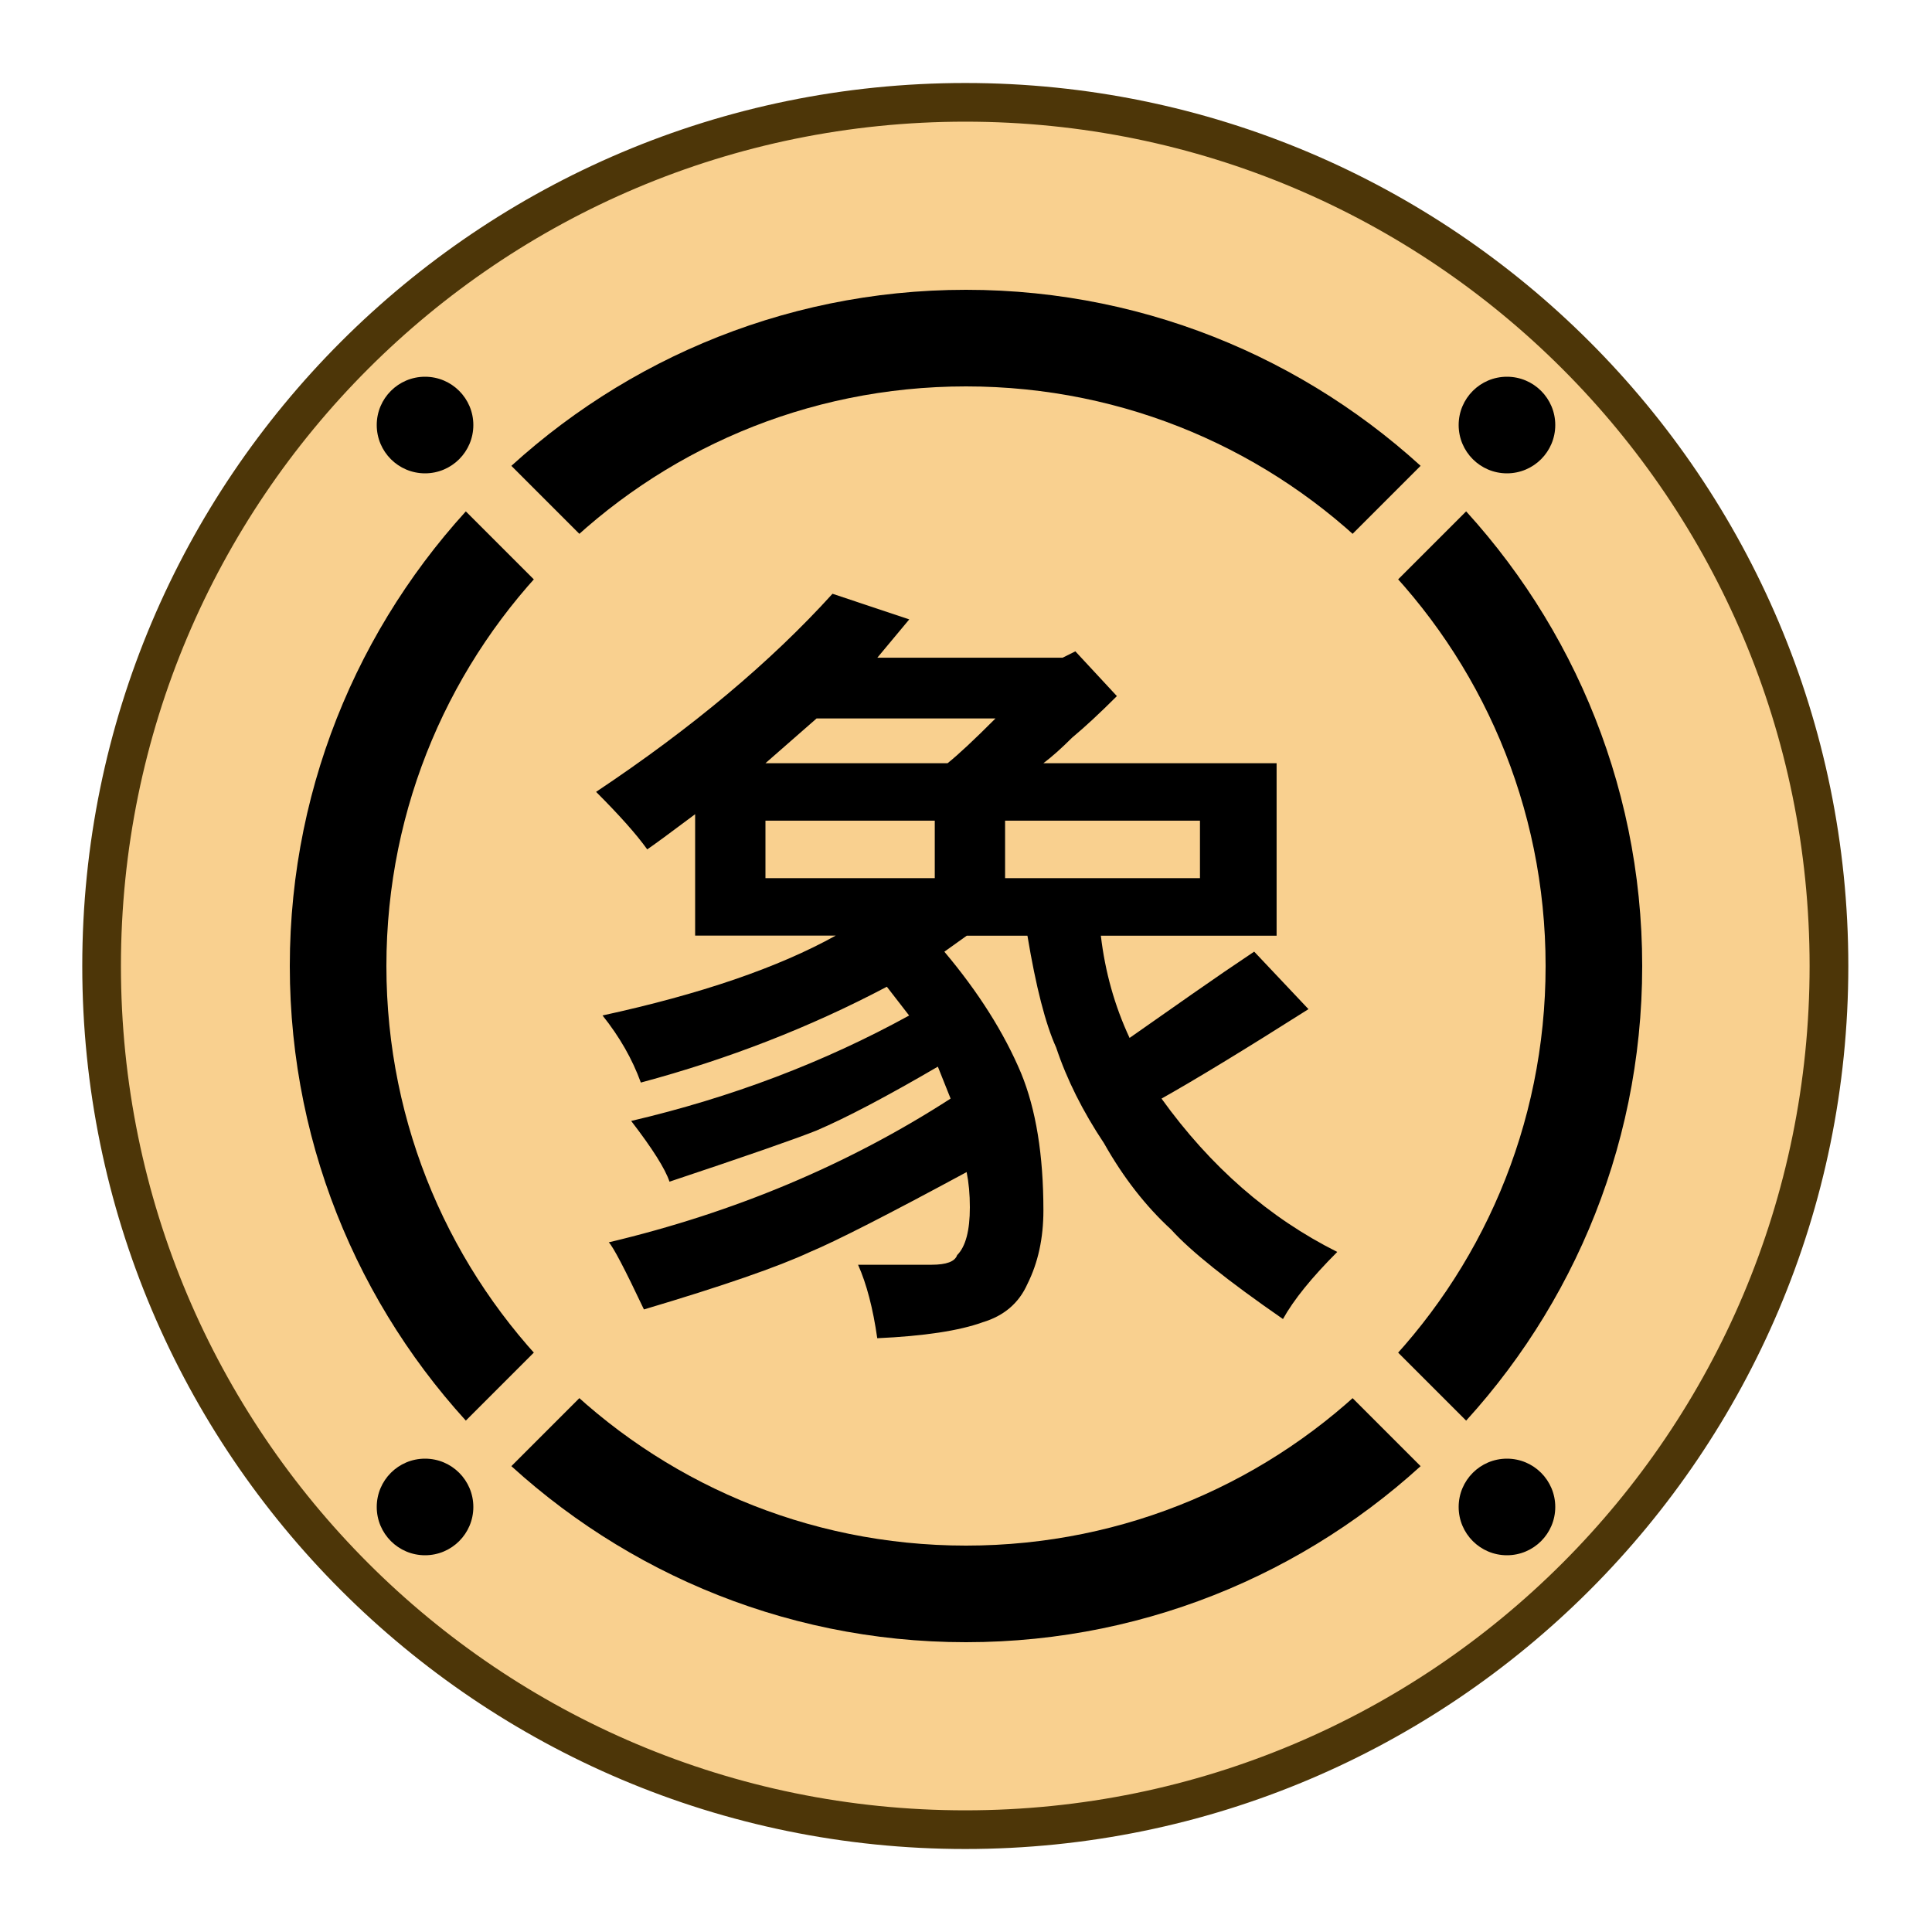 <?xml version="1.0" encoding="UTF-8" standalone="no"?>
<!-- Created with Inkscape (http://www.inkscape.org/) -->

<svg
   width="30mm"
   height="30mm"
   viewBox="0 0 30 30"
   version="1.1"
   id="svg1"
   xmlns="http://www.w3.org/2000/svg"
   xmlns:svg="http://www.w3.org/2000/svg">
  <defs
     id="defs1">
    <clipPath
       clipPathUnits="userSpaceOnUse"
       id="clipPath182-4-0-0-0-6-0">
      <path
         d="M 0,2834.646 H 2834.646 V 0 H 0 Z"
         transform="translate(-91.986,-311.812)"
         id="path182-0-3-0-8-2-4" />
    </clipPath>
  </defs>
  <g
     id="layer1"
     transform="translate(-320)">
    <g
       id="path7"
       clip-path="url(#clipPath182-4-0-0-0-6-0)"
       transform="matrix(0.38,0,0,-0.38,348.4,15)">
      <path
         style="color:#000000;fill:#f9d08f;stroke-miterlimit:10;-inkscape-stroke:none"
         d="m 0,0 c 0,-19.491 -15.801,-35.292 -35.293,-35.292 -19.491,0 -35.292,15.801 -35.292,35.292 0,19.491 15.801,35.292 35.292,35.292 C -15.801,35.292 0,19.491 0,0"
         id="path42" />
      <path
         style="color:#000000;fill:#4d3608;stroke-miterlimit:10;-inkscape-stroke:none"
         d="M -35.293,-36.082 C -55.211,-36.082 -71.375,-19.918 -71.375,0 c 0,19.918 16.164,36.082 36.082,36.082 19.919,0 36.084,-16.164 36.084,-36.082 10e-9,-19.918 -16.165,-36.082 -36.084,-36.082 z m 0,1.58 c 19.065,0 34.502,15.438 34.502,34.502 0,19.064 -15.437,34.502 -34.502,34.502 -19.064,0 -34.502,-15.438 -34.502,-34.502 0,-19.064 15.438,-34.502 34.502,-34.502 z"
         id="path43" />
    </g>
    <path
       d="m 334.515,13.636 v -0.893 h -2.629 v 0.893 z m 4.118,0 v -0.893 h -3.026 v 0.893 z m -3.175,-2.48 h -2.778 l -0.794,0.695 h 2.828 q 0.248,-0.198 0.744,-0.695 z m -1.339,-1.538 -0.496,0.595 h 2.877 l 0.198,-0.099 0.645,0.695 q -0.397,0.397 -0.695,0.645 -0.248,0.248 -0.446,0.397 h 3.621 v 2.679 h -2.729 q 0.099,0.843 0.446,1.587 0.496,-0.347 0.992,-0.695 0.496,-0.347 0.943,-0.645 l 0.843,0.893 q -1.488,0.943 -2.282,1.389 1.141,1.587 2.729,2.381 -0.595,0.595 -0.843,1.042 -1.29,-0.893 -1.736,-1.389 -0.595,-0.546 -1.042,-1.339 -0.496,-0.744 -0.744,-1.488 -0.248,-0.546 -0.446,-1.736 h -0.943 l -0.347,0.248 q 0.794,0.943 1.191,1.885 0.347,0.843 0.347,2.133 0,0.645 -0.248,1.141 -0.198,0.446 -0.695,0.595 -0.546,0.198 -1.637,0.248 -0.099,-0.695 -0.298,-1.141 h 1.141 q 0.347,0 0.397,-0.149 0.198,-0.198 0.198,-0.744 0,-0.298 -0.05,-0.546 -1.836,0.992 -2.431,1.24 -0.744,0.347 -2.58,0.893 -0.446,-0.943 -0.546,-1.042 2.927,-0.695 5.308,-2.232 0,0 -0.198,-0.496 -1.191,0.695 -1.885,0.992 -0.496,0.198 -2.282,0.794 -0.099,-0.298 -0.595,-0.943 2.332,-0.546 4.316,-1.637 L 333.771,15.322 q -1.786,0.943 -3.82,1.488 -0.198,-0.546 -0.595,-1.042 2.282,-0.496 3.621,-1.24 h -2.183 v -1.885 q -0.595,0.446 -0.744,0.546 -0.248,-0.347 -0.794,-0.893 2.232,-1.488 3.671,-3.076 z"
       id="text22"
       style="-inkscape-font-specification:'Osaka, Normal';stroke-width:0.353"
       aria-label="象" />
    <path
       style="color:#000000;fill:#000000;stroke-miterlimit:10;-inkscape-stroke:none"
       d="m 335,4.5 c -5.79,0 -10.5,4.71 -10.5,10.5 0,5.79 4.71,10.5 10.5,10.5 5.79,0 10.5,-4.71 10.5,-10.5 0,-5.79 -4.71,-10.5 -10.5,-10.5 z m 0,1.5 c 4.979,0 9,4.021 9,9 0,4.979 -4.021,9 -9,9 -4.979,0 -9,-4.021 -9,-9 0,-4.979 4.021,-9 9,-9 z"
       id="path186" />
    <circle
       style="fill:#000000;fill-opacity:1;stroke:none;stroke-width:0.5;stroke-miterlimit:10;stroke-dasharray:none;stroke-opacity:1"
       id="path188"
       cx="343.4"
       cy="23.4"
       r="0.75" />
    <circle
       style="fill:#000000;fill-opacity:1;stroke:none;stroke-width:0.5;stroke-miterlimit:10;stroke-dasharray:none;stroke-opacity:1"
       id="circle189"
       cx="-326.6"
       cy="-6.6"
       r="0.75"
       transform="scale(-1)" />
    <circle
       style="fill:#000000;fill-opacity:1;stroke:none;stroke-width:0.5;stroke-miterlimit:10;stroke-dasharray:none;stroke-opacity:1"
       id="circle197"
       cx="23.4"
       cy="-326.6"
       r="0.75"
       transform="rotate(90)" />
    <circle
       style="fill:#000000;fill-opacity:1;stroke:none;stroke-width:0.5;stroke-miterlimit:10;stroke-dasharray:none;stroke-opacity:1"
       id="circle198"
       cx="-6.6"
       cy="343.4"
       r="0.75"
       transform="rotate(-90)" />
    <rect
       style="fill:#f9d08f;fill-opacity:1;stroke:none;stroke-width:0.6;stroke-miterlimit:10"
       id="rect9"
       width="1"
       height="2"
       x="246.987"
       y="-237.024"
       transform="rotate(45)" />
    <rect
       style="fill:#f9d08f;fill-opacity:1;stroke:none;stroke-width:0.6;stroke-miterlimit:10"
       id="rect10"
       width="1"
       height="2"
       x="246.987"
       y="-217.524"
       transform="rotate(45)" />
    <rect
       style="fill:#f9d08f;fill-opacity:1;stroke:none;stroke-width:0.6;stroke-miterlimit:10"
       id="rect11"
       width="1"
       height="2"
       x="-226.774"
       y="-258.237"
       transform="rotate(135)" />
    <rect
       style="fill:#f9d08f;fill-opacity:1;stroke:none;stroke-width:0.6;stroke-miterlimit:10"
       id="rect12"
       width="1"
       height="2"
       x="-226.774"
       y="-238.737"
       transform="rotate(135)" />
  </g>
</svg>
